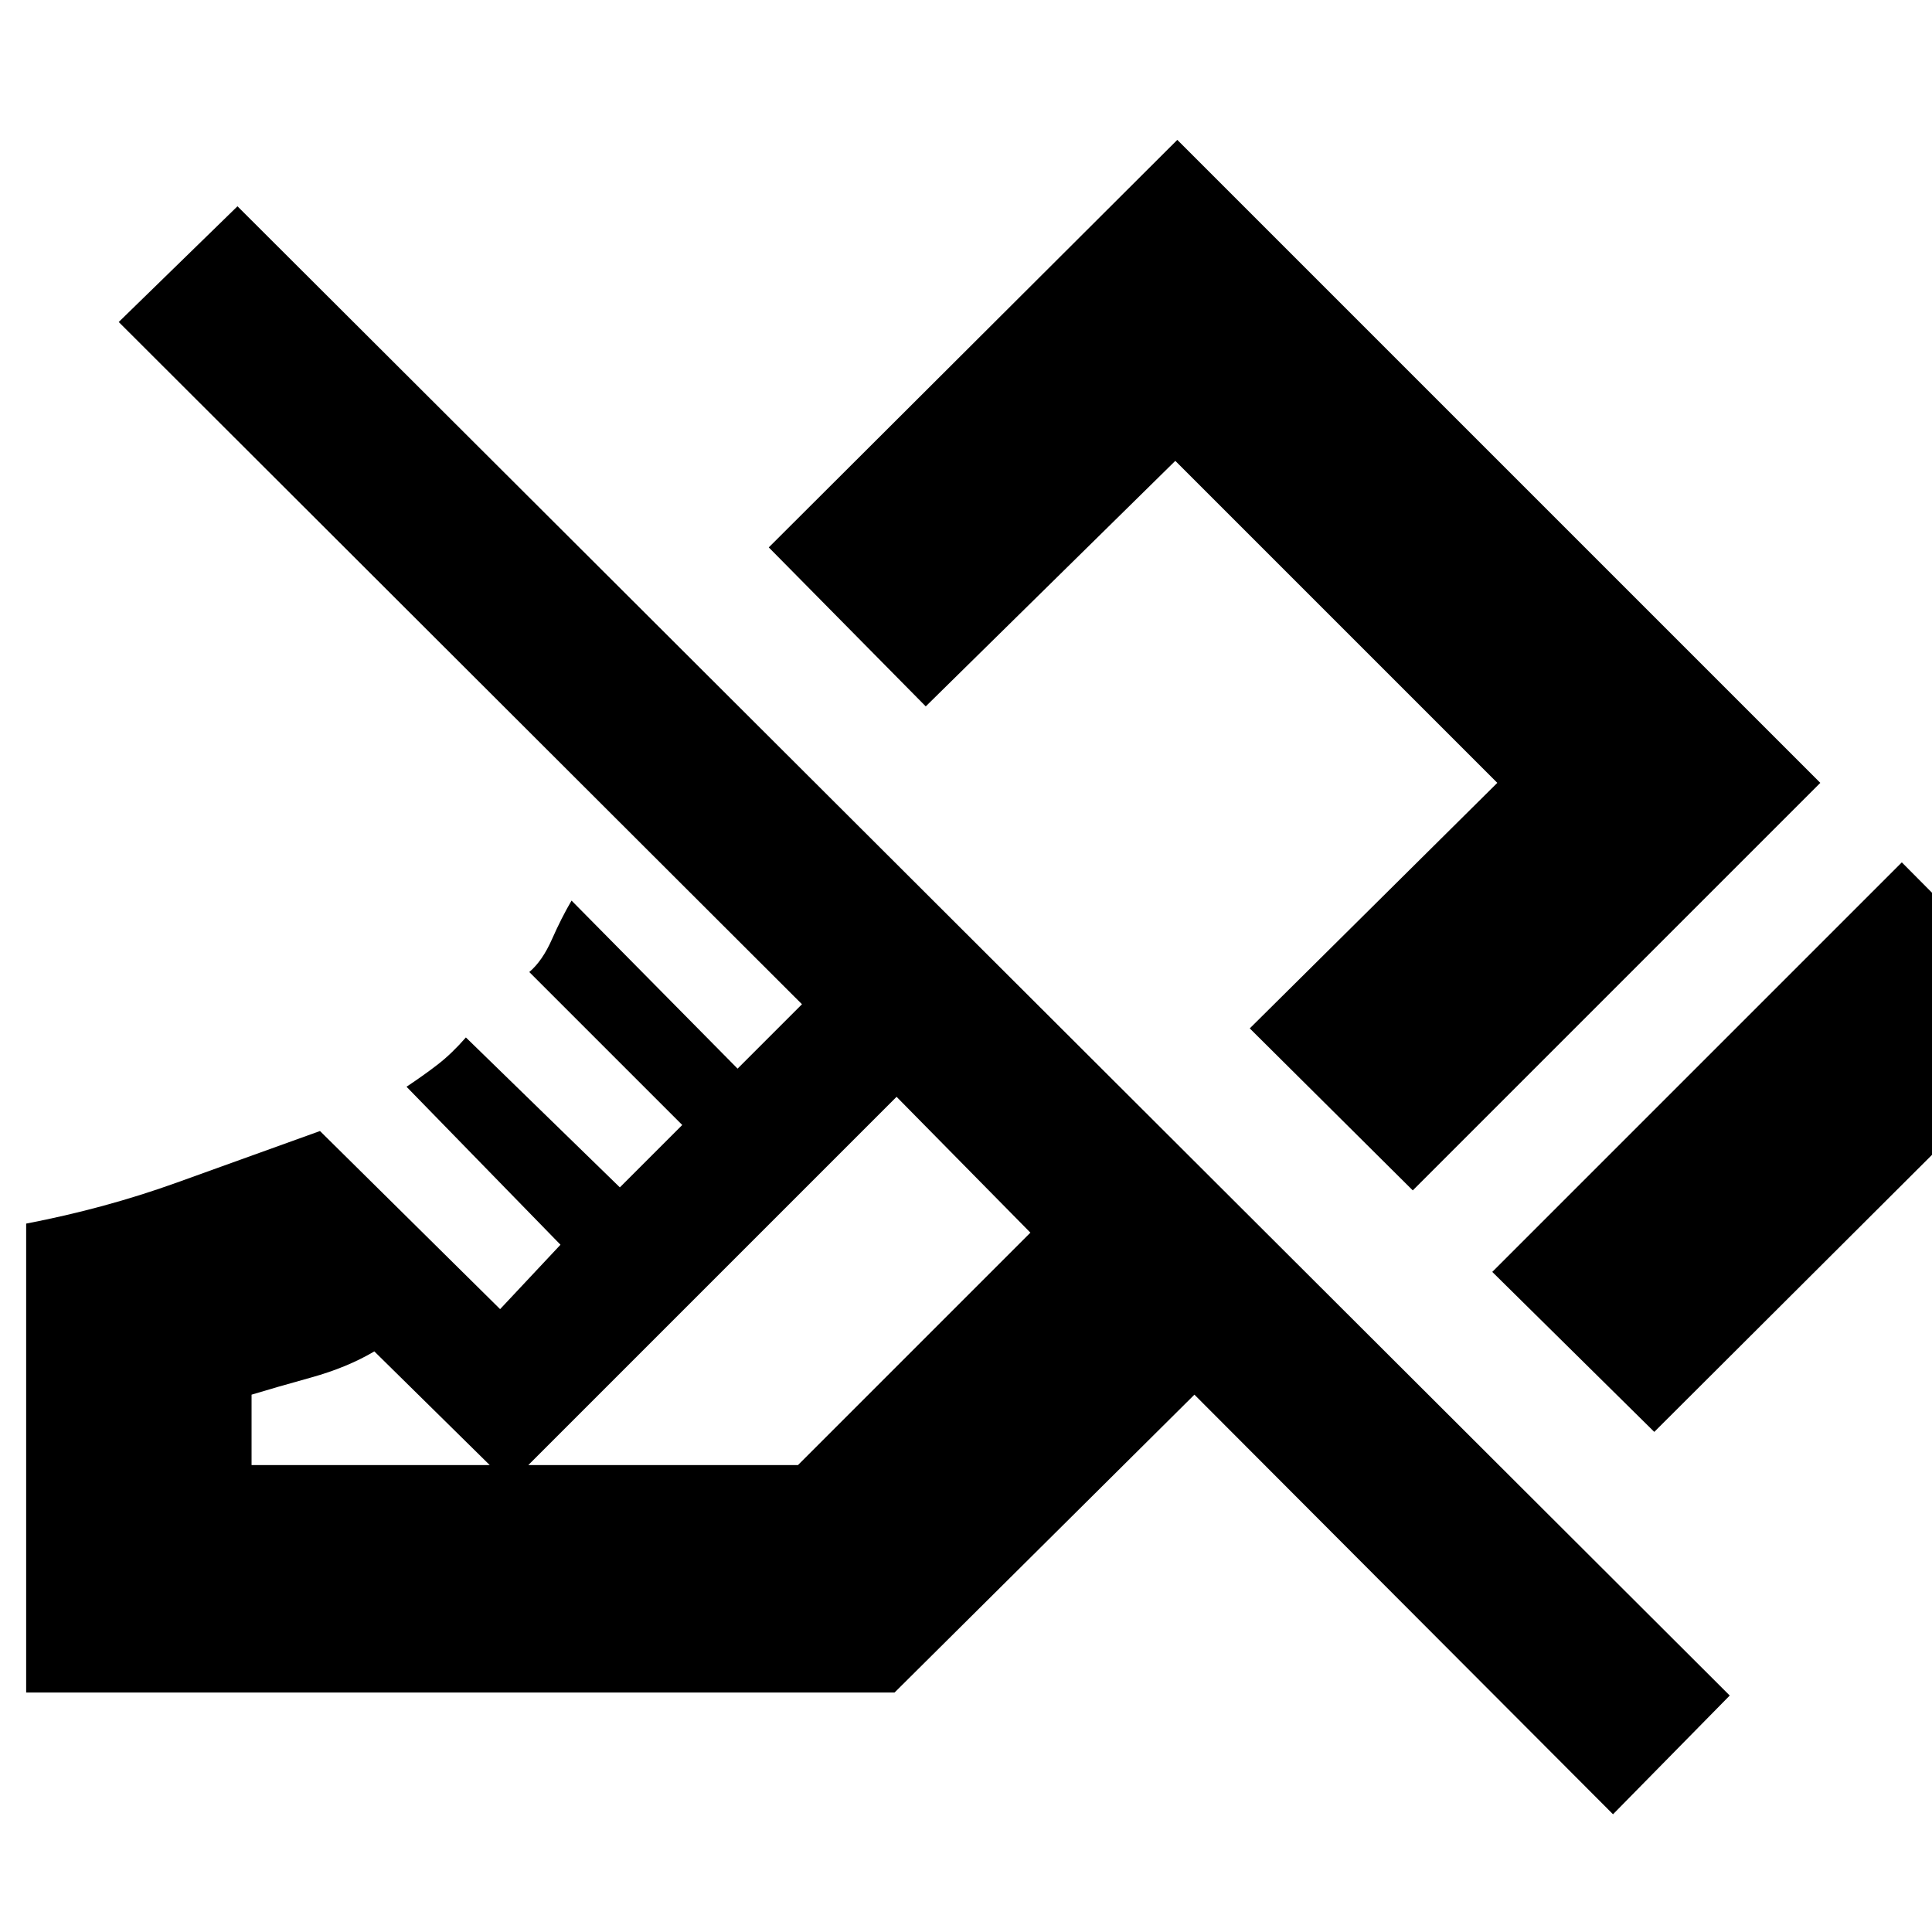 <svg xmlns="http://www.w3.org/2000/svg" height="20" viewBox="0 -960 960 960" width="20"><path d="M822-248.5 741.5-328 945-531.5l80 80.5-203 202.5Zm-120-120L621-449l123-122-160-160-124 122-78-79 203-202.5L904.5-571 702-368.5Zm99.5 310L593.5-267l-149 148H13v-233q39-7.5 74.5-20.25T159-398l89.5 88.5 30-32L202-420q9-6 15.75-11.25t13.75-13.25L308-370l31-31-76-76q6.5-5.5 11.25-16.25T284-512.5l82.5 83.5 32-32L59-800l59-57.5 741.5 740-58 59ZM125-232h271.5L512-347.5 445.5-415 253-222.5l-67-66q-13.5 8-31.5 13T125-267v35Zm320.5-183Zm111-89.5Z"/></svg>